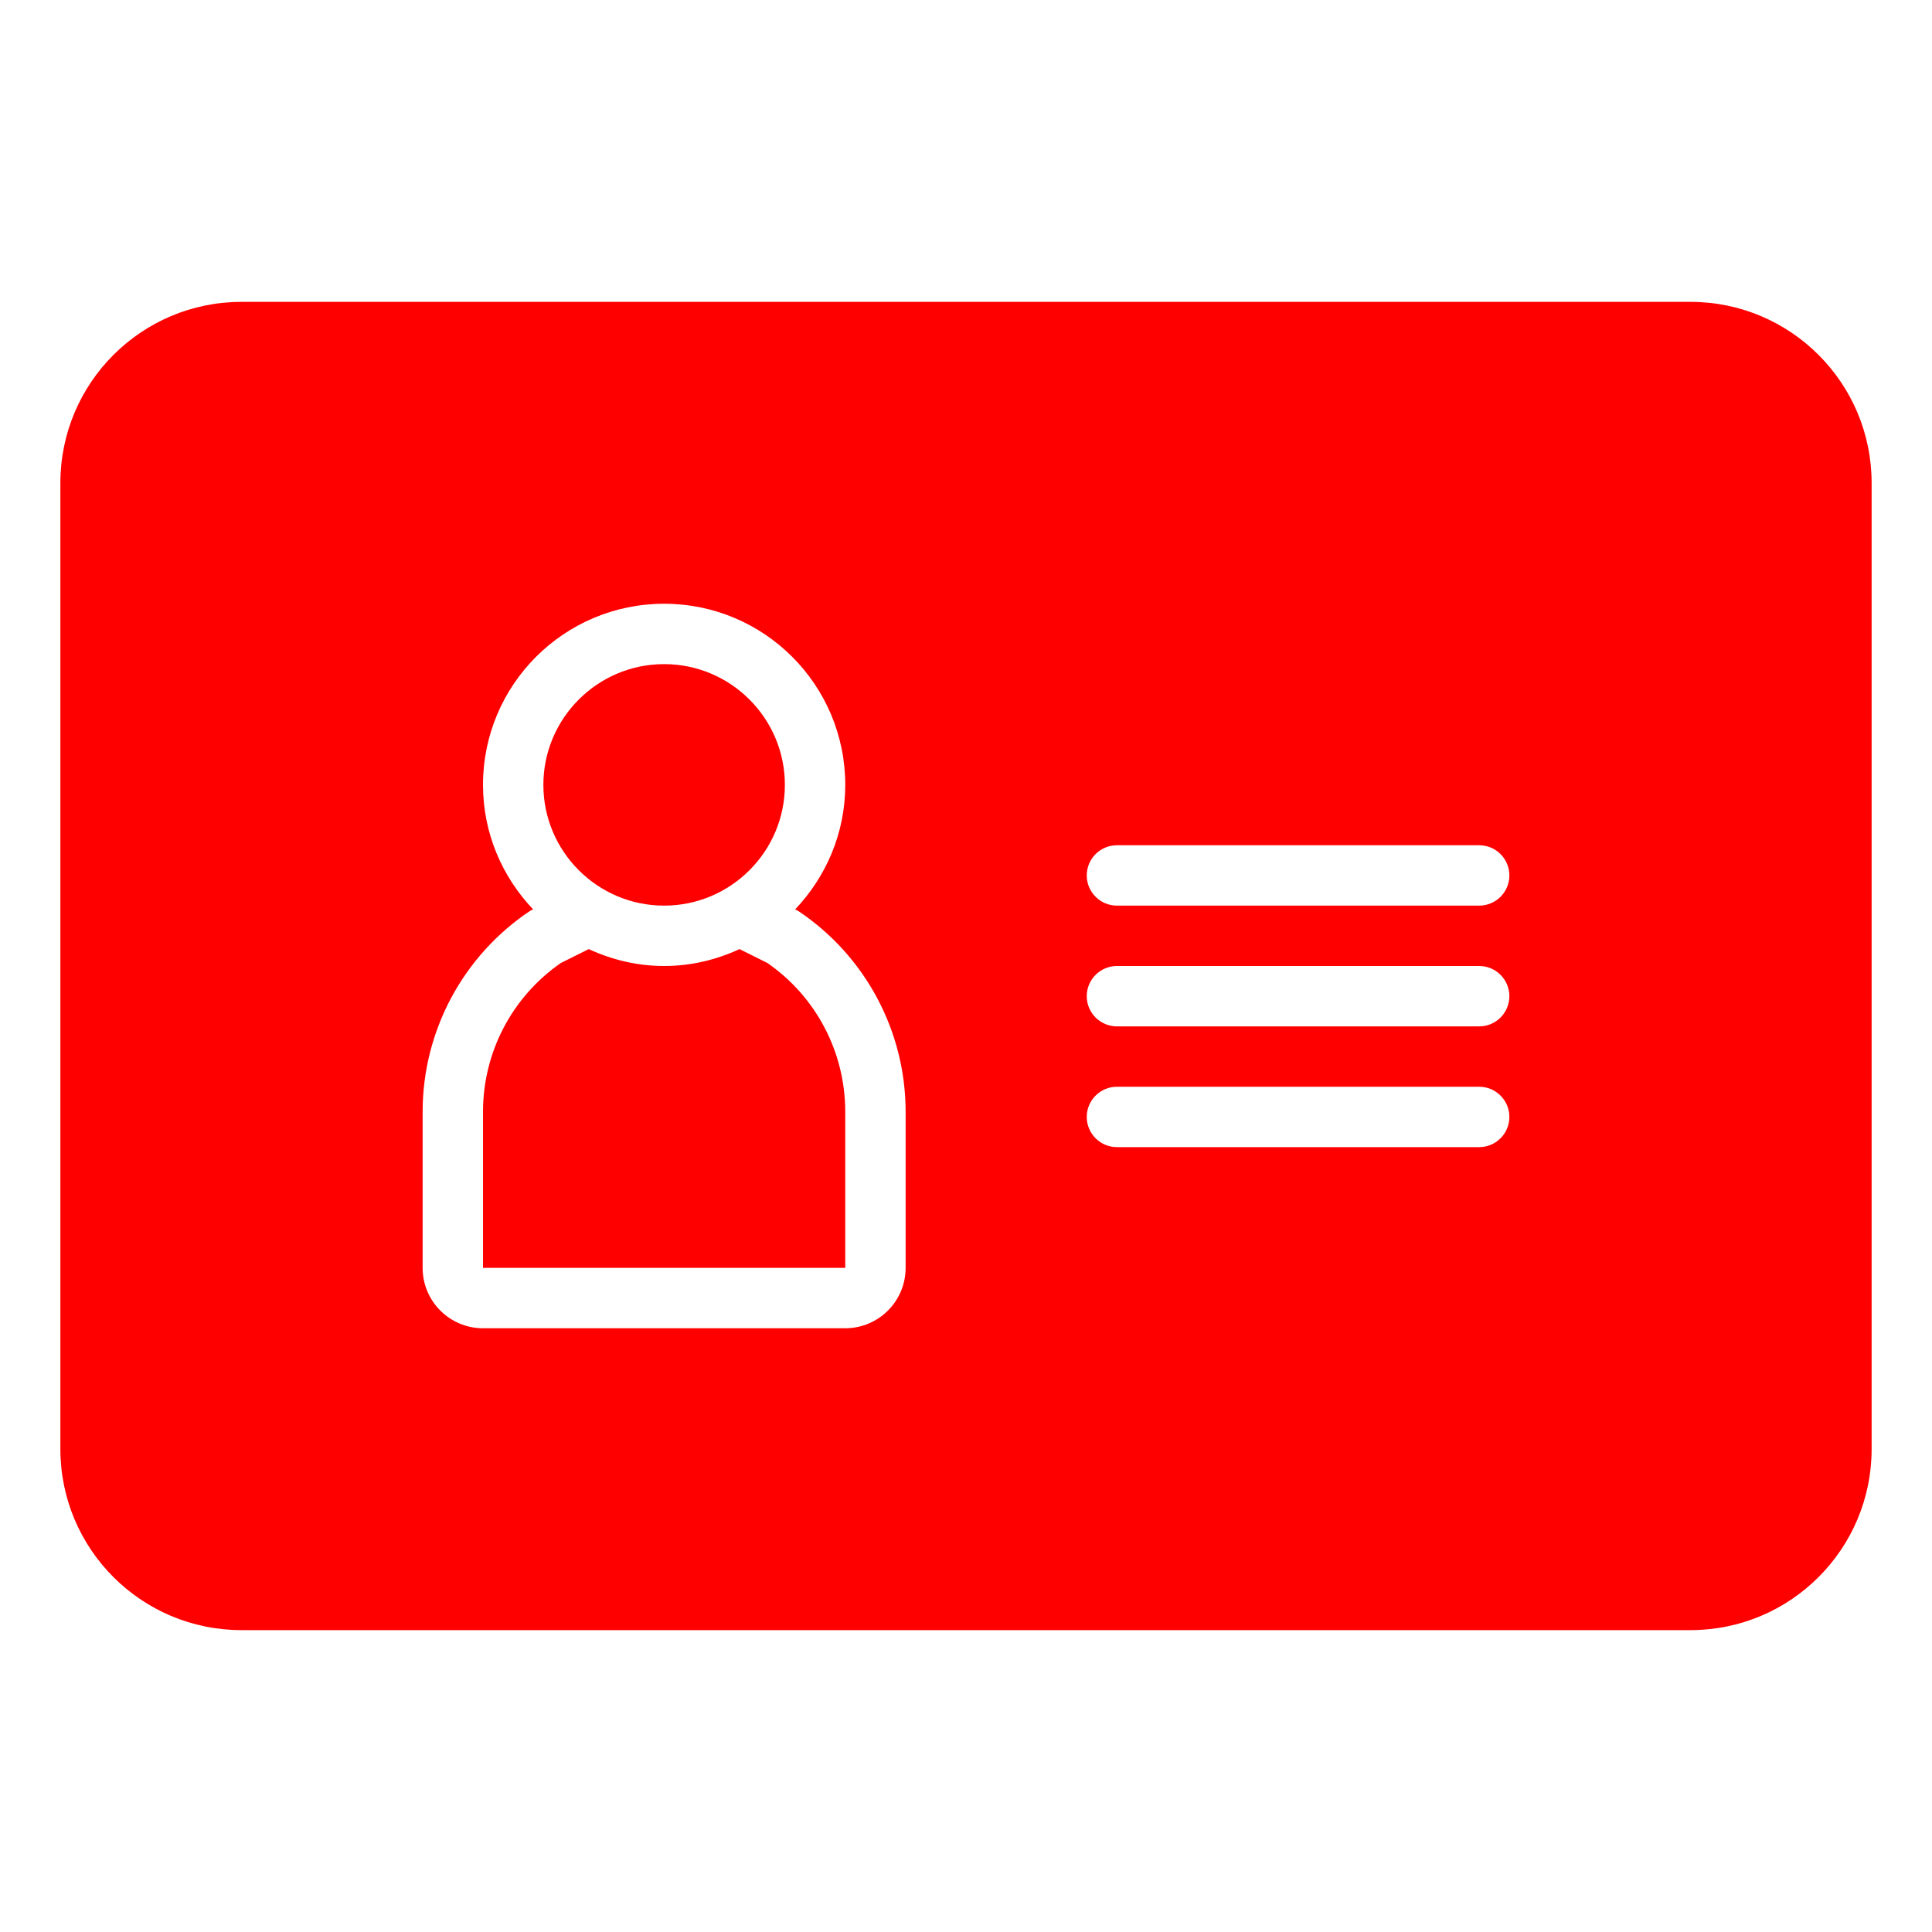 <!DOCTYPE svg PUBLIC "-//W3C//DTD SVG 1.1//EN" "http://www.w3.org/Graphics/SVG/1.1/DTD/svg11.dtd">
<!-- Uploaded to: SVG Repo, www.svgrepo.com, Transformed by: SVG Repo Mixer Tools -->
<svg version="1.1" id="Uploaded to svgrepo.com" xmlns="http://www.w3.org/2000/svg" xmlns:xlink="http://www.w3.org/1999/xlink" width="800px" height="800px" viewBox="0 0 32 32" xml:space="preserve" fill="#000000">
<g id="SVGRepo_bgCarrier" stroke-width="0"/>
<g id="SVGRepo_tracerCarrier" stroke-linecap="round" stroke-linejoin="round"/>
<g id="SVGRepo_iconCarrier"> <style type="text/css"> .stone_een{fill:#ff0000;} </style> <path class="stone_een" d="M14,18.415V21H8v-2.585c0-0.986,0.48-1.903,1.288-2.464l0.463-0.231C10.132,15.896,10.553,16,11,16 s0.868-0.104,1.249-0.28l0.463,0.231C13.52,16.512,14,17.429,14,18.415z M11,15c1.103,0,2-0.897,2-2c0-1.103-0.897-2-2-2 s-2,0.897-2,2C9,14.103,9.897,15,11,15z M31,8v16c0,1.657-1.343,3-3,3H4c-1.657,0-3-1.343-3-3V8c0-1.657,1.343-3,3-3h24 C29.657,5,31,6.343,31,8z M15,18.415c0-1.337-0.668-2.586-1.781-3.328l-0.049-0.024C13.681,14.524,14,13.801,14,13 c0-1.657-1.343-3-3-3s-3,1.343-3,3c0,0.801,0.319,1.524,0.83,2.062l-0.049,0.024C7.668,15.829,7,17.078,7,18.415V21 c0,0.552,0.448,1,1,1h6c0.552,0,1-0.448,1-1V18.415z M25,18.5c0-0.276-0.224-0.5-0.5-0.5h-6c-0.276,0-0.5,0.224-0.5,0.5 s0.224,0.5,0.5,0.5h6C24.776,19,25,18.776,25,18.5z M25,16.5c0-0.276-0.224-0.5-0.5-0.5h-6c-0.276,0-0.5,0.224-0.5,0.5 s0.224,0.5,0.5,0.5h6C24.776,17,25,16.776,25,16.5z M25,14.5c0-0.276-0.224-0.5-0.5-0.5h-6c-0.276,0-0.5,0.224-0.5,0.5 s0.224,0.5,0.5,0.5h6C24.776,15,25,14.776,25,14.5z"/> </g>
</svg>